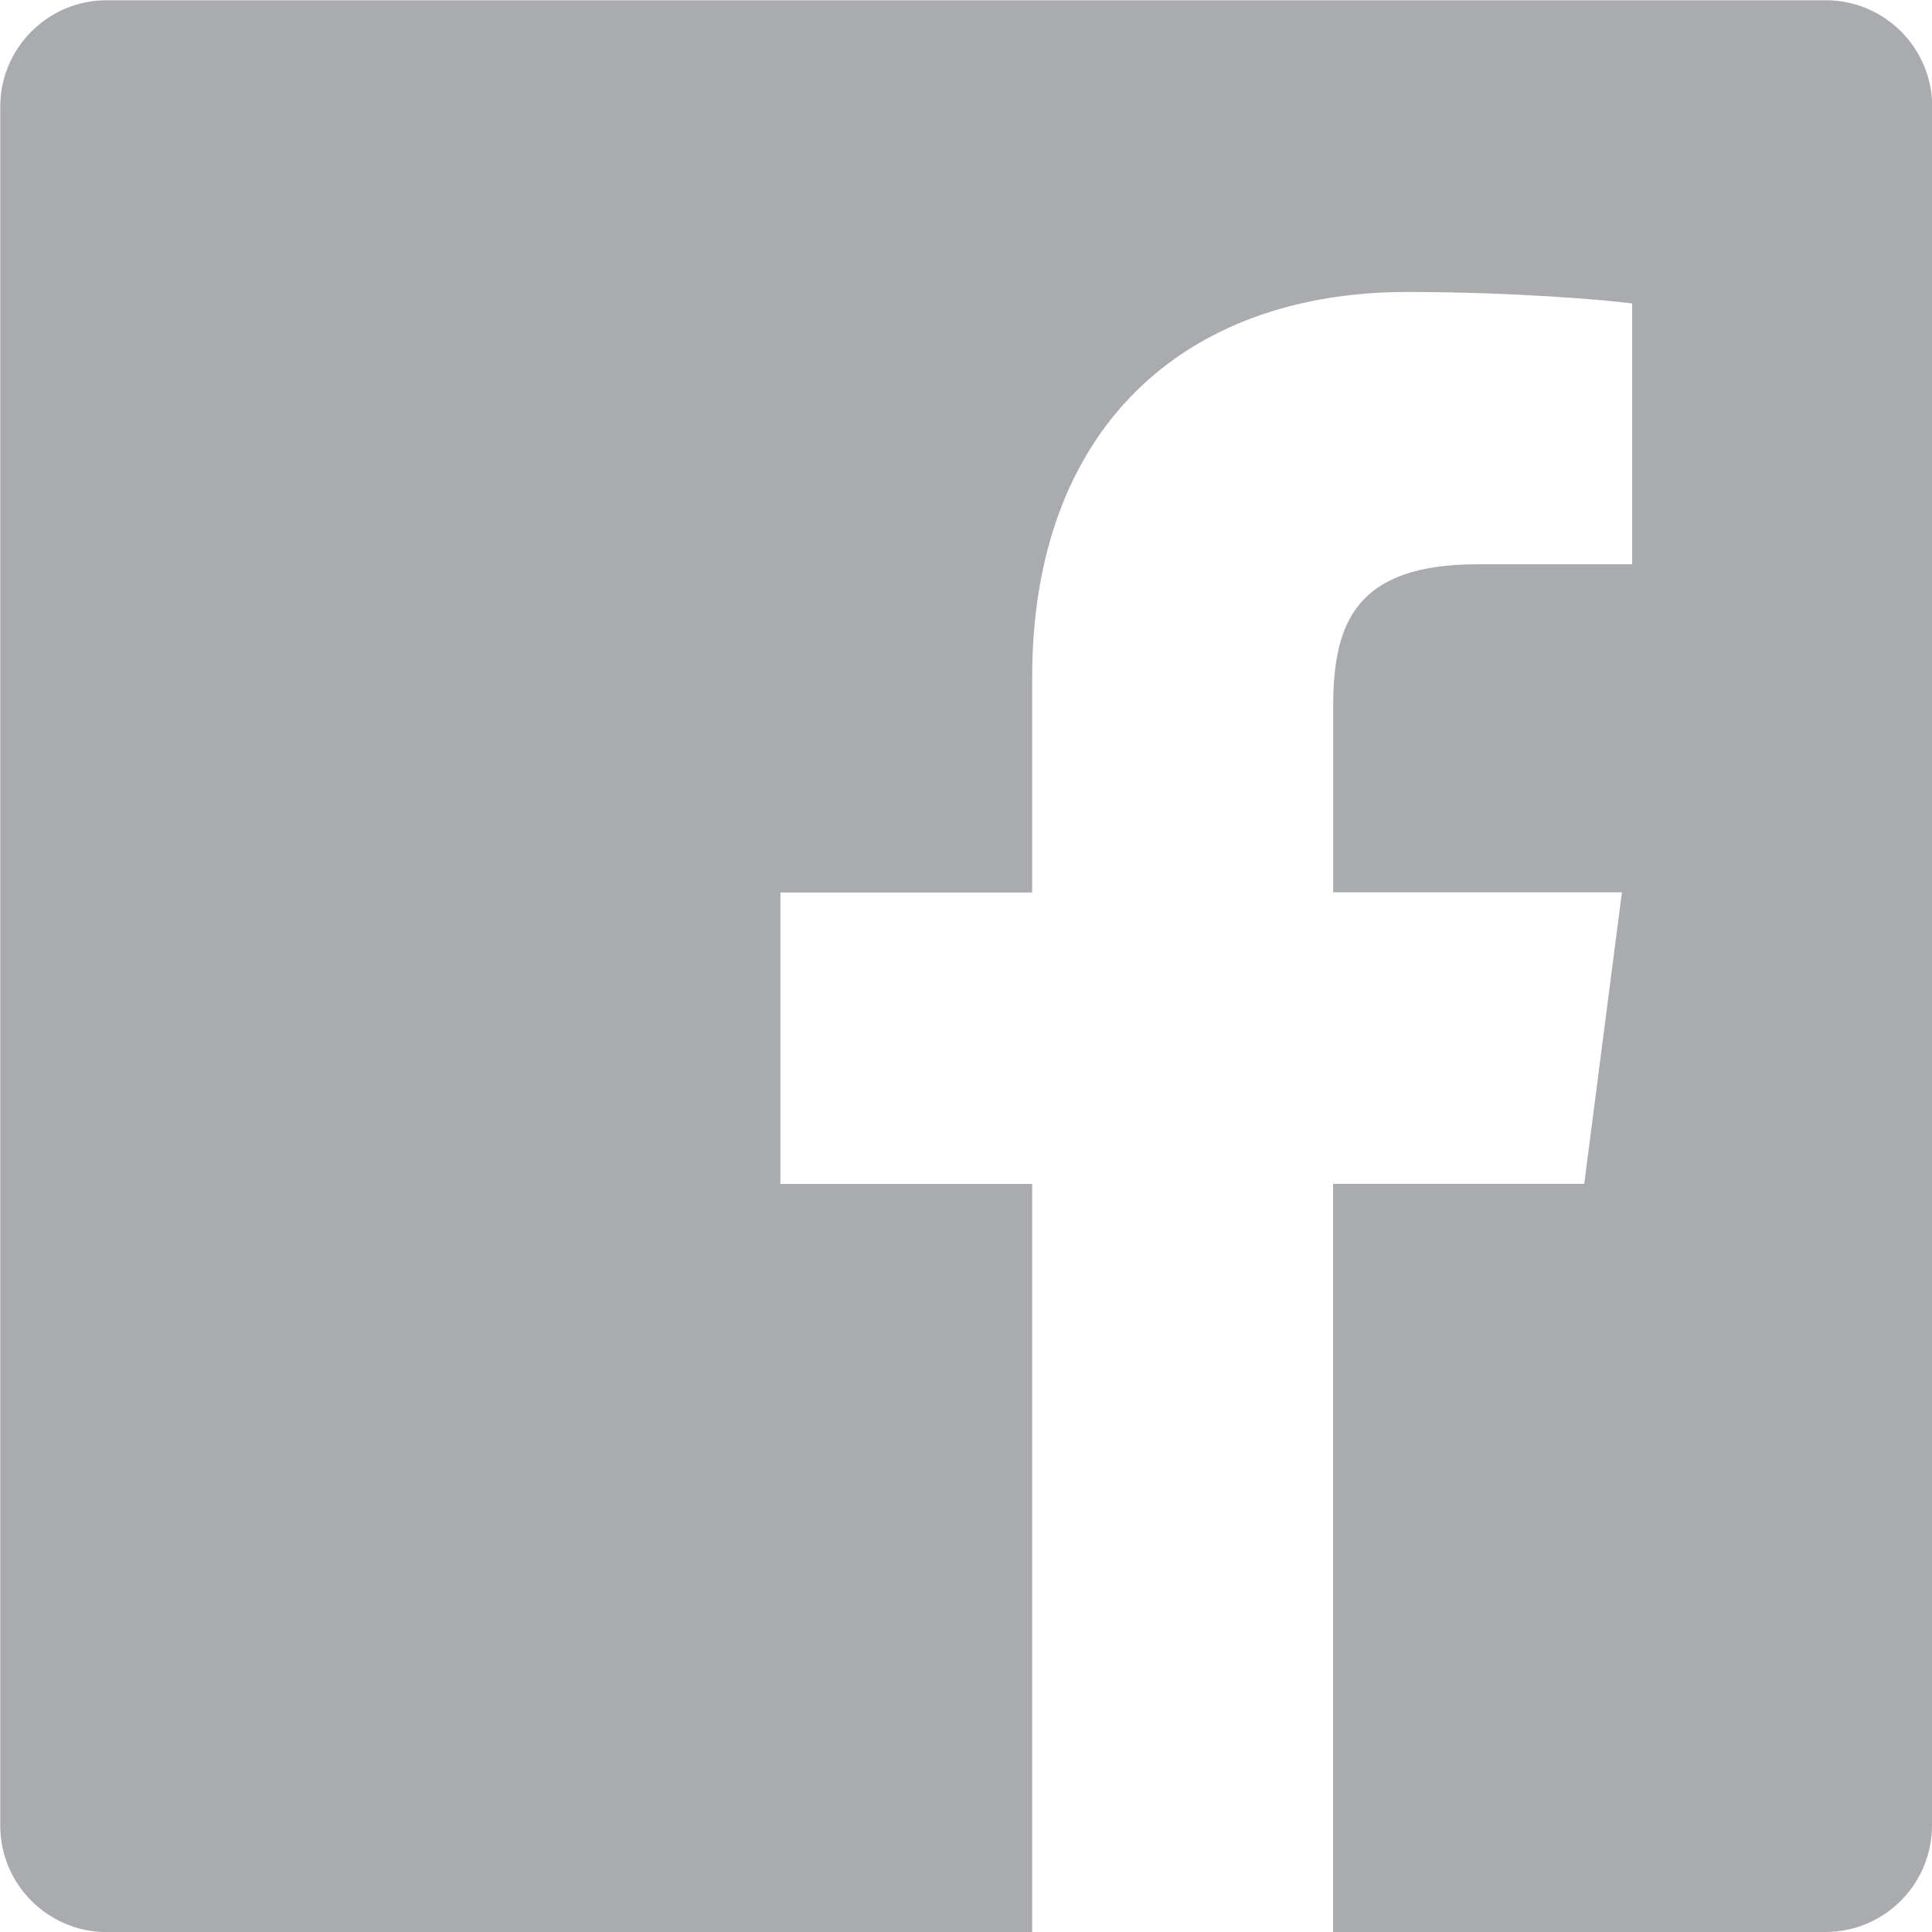 <svg height="16" viewBox="0 0 16 16" width="16" xmlns="http://www.w3.org/2000/svg"><path d="m1426 211.117c0 .488-.395.883-.883.883h-4.077v-6.196h2.08l.312-2.414h-2.391v-1.542c0-.699.194-1.175 1.197-1.175l1.279-0v-2.16c-.221-.029-.98-.095-1.863-.095-1.844 0-3.106 1.125-3.106 3.192v1.781h-2.085v2.414h2.085v6.196h-7.663c-.488 0-.883-.396-.883-.883v-14.233c0-.488.395-.883.883-.883h14.234c.488 0 .883.395.883.883z" fill="#565960" fill-rule="evenodd" opacity=".5" transform="translate(-1410 -196)"/></svg>